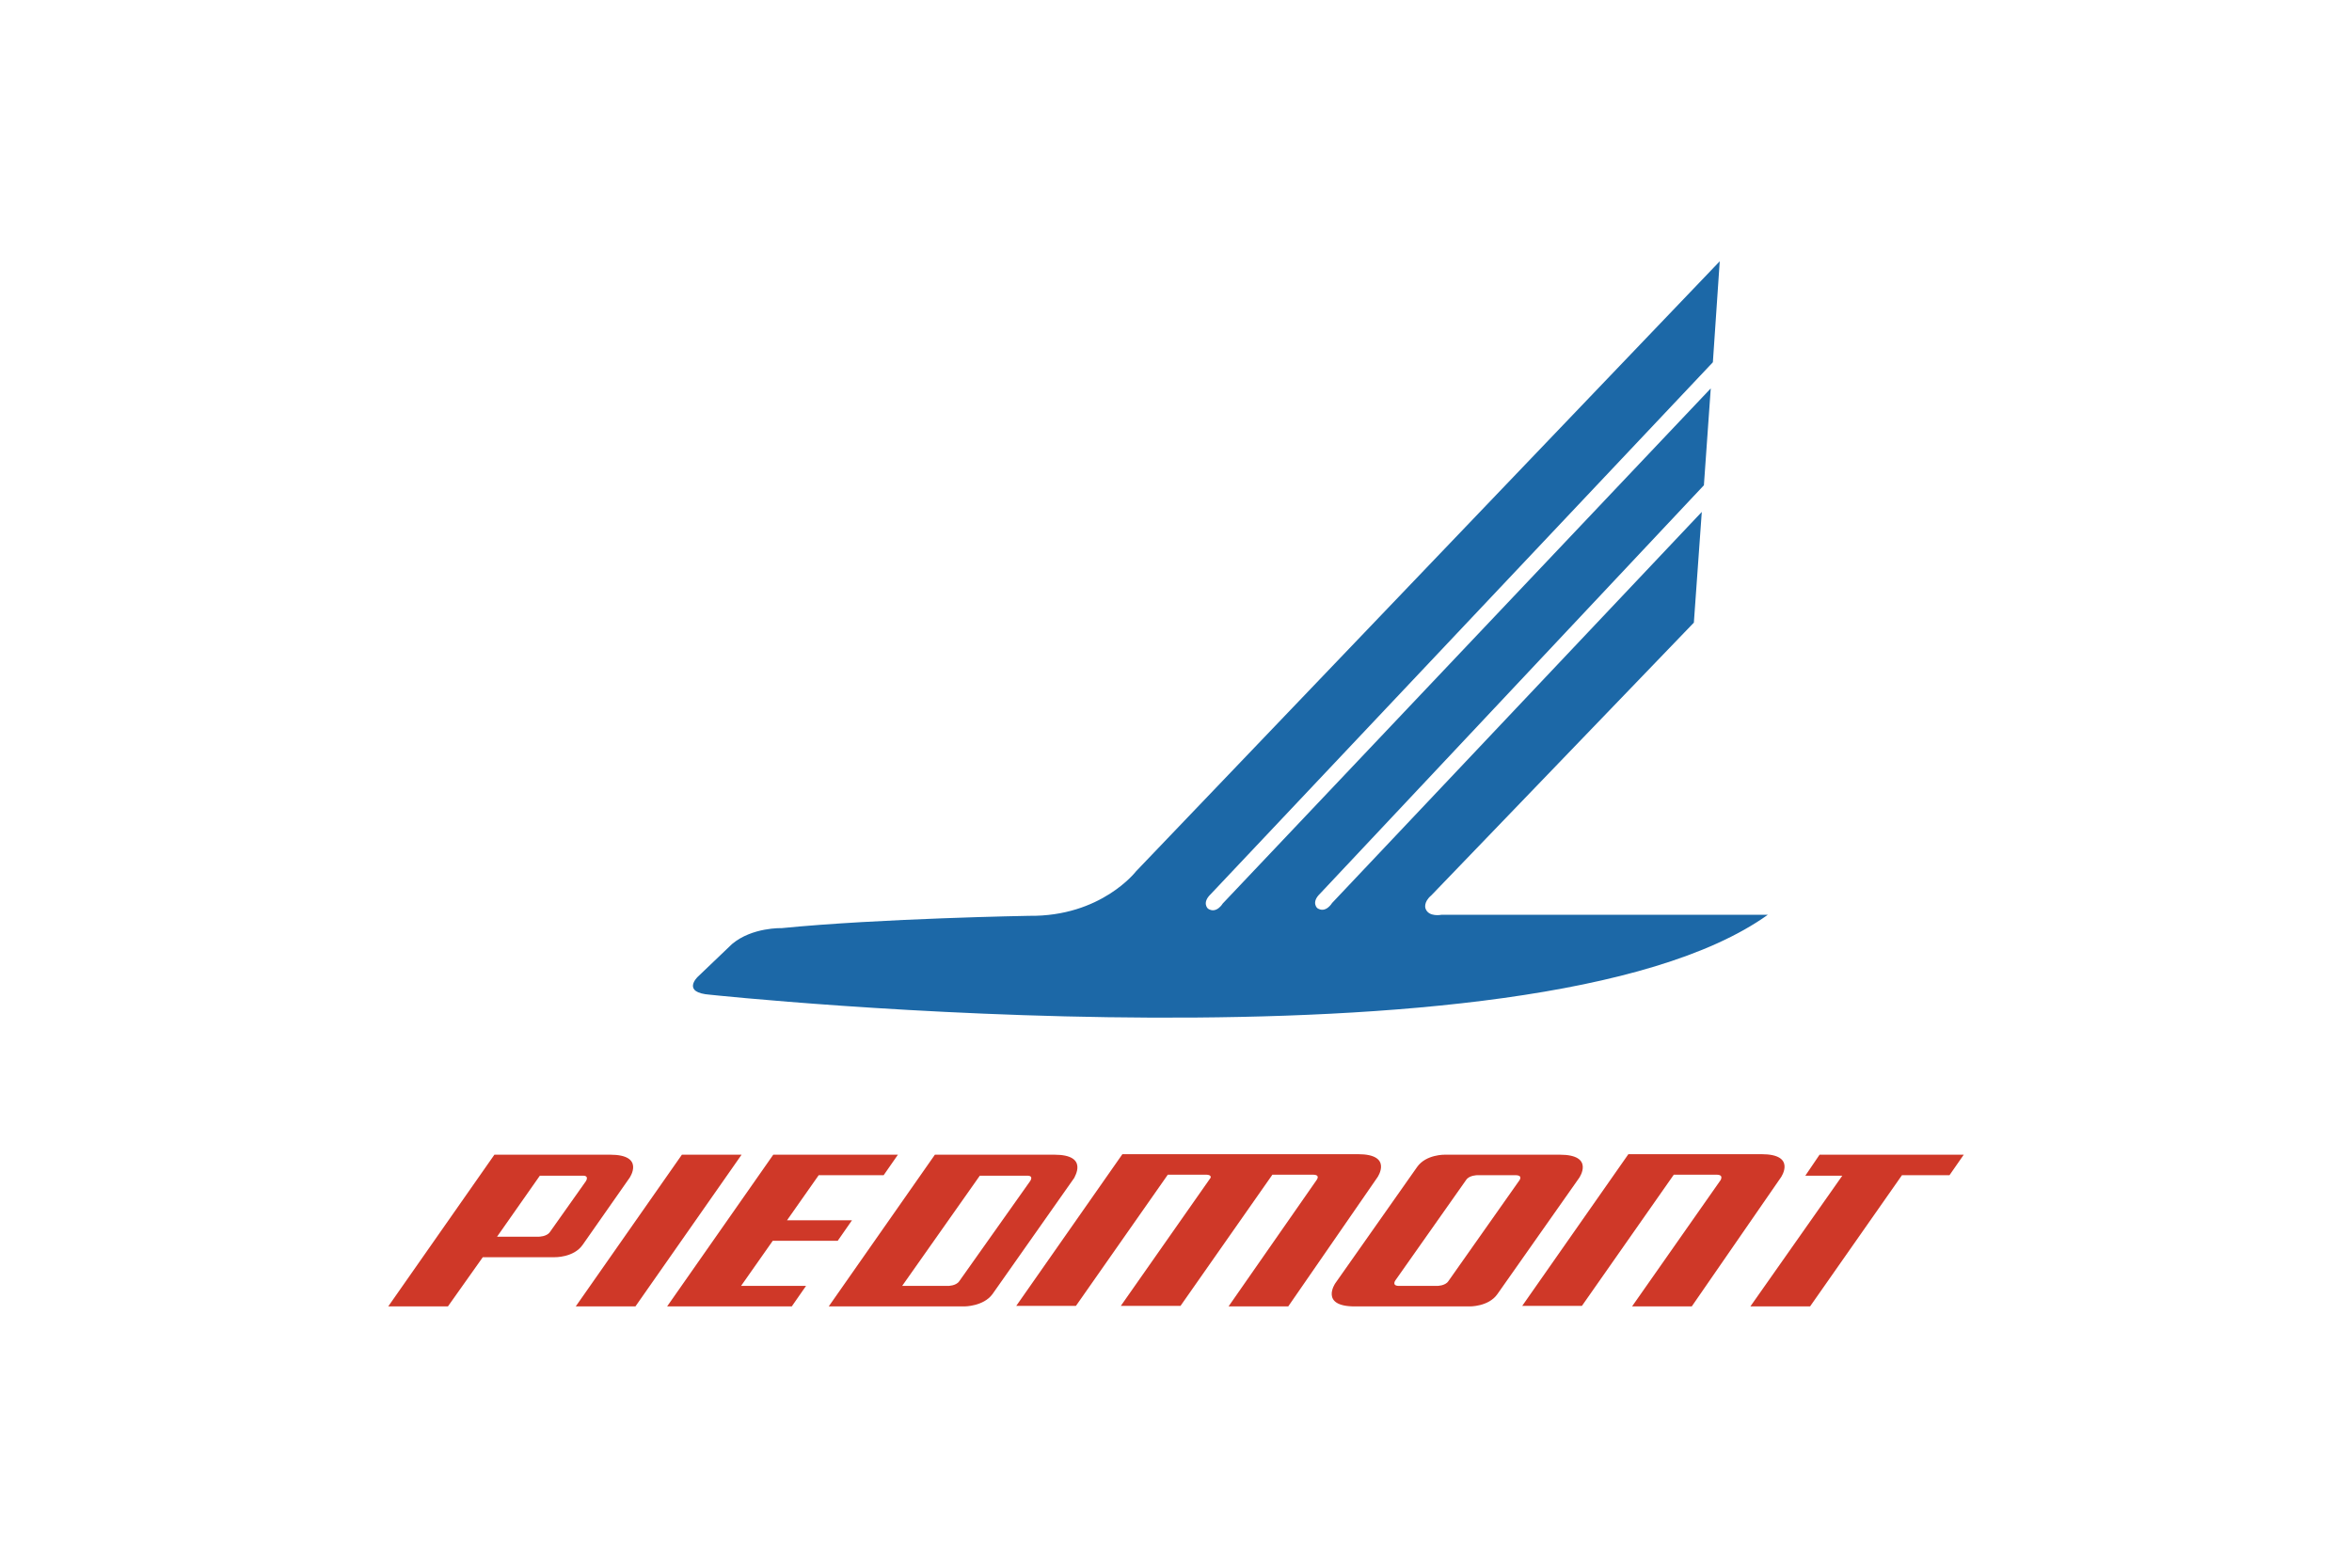 <svg width="480" height="320" viewBox="0 0 480 320" fill="none" xmlns="http://www.w3.org/2000/svg">
<path d="M151.345 235.698H139.165L117.499 266.668H129.679L151.345 235.698ZM164.495 262.483H151.237L157.704 253.275H170.963L173.873 249.09H160.615L167.082 239.883H180.34L183.25 235.698H157.812L136.147 266.668H161.585L164.495 262.483ZM400.768 235.698H371.341L368.431 239.988H375.976L357.221 266.668H369.401L388.156 239.883H397.857L400.768 235.698ZM124.505 235.698H100.9L79.234 266.668H91.414L98.528 256.624H113.188C113.188 256.624 117.068 256.728 118.9 254.112L128.494 240.407C128.494 240.407 131.727 235.698 124.505 235.698ZM119.547 241.139L112.218 251.497C111.571 252.439 109.954 252.439 109.954 252.439H101.439L110.17 239.988H118.793C120.41 239.883 119.547 241.139 119.547 241.139ZM215.156 235.698H190.796L169.13 266.668H196.832C196.832 266.668 200.712 266.668 202.545 264.157L219.252 240.407C219.144 240.407 222.377 235.698 215.156 235.698ZM210.197 241.139L195.754 261.541C195.107 262.483 193.49 262.483 193.49 262.483H184.113L199.958 239.988H209.443C211.167 239.883 210.197 241.139 210.197 241.139ZM276.487 266.668C269.266 266.668 272.499 261.959 272.499 261.959L289.206 238.209C291.039 235.594 294.919 235.698 294.919 235.698H318.309C325.531 235.698 322.298 240.407 322.298 240.407L305.591 264.157C303.758 266.772 299.877 266.668 299.877 266.668H276.487ZM293.302 262.483C293.302 262.483 294.919 262.483 295.566 261.541L310.01 241.034C310.01 241.034 310.98 239.883 309.255 239.883H301.494C301.494 239.883 299.877 239.883 299.231 240.825L284.787 261.332C284.787 261.332 283.925 262.483 285.542 262.483H293.302ZM250.726 266.668H262.906L281.122 240.302C281.122 240.302 284.356 235.594 277.134 235.594H229.06L207.395 266.563H219.575L238.33 239.779H246.091C246.953 239.779 247.169 240.093 247.061 240.407L228.737 266.563H240.917L259.673 239.779H267.972C269.265 239.779 268.942 240.511 268.726 240.825L250.726 266.668ZM333.076 266.668H345.256L363.473 240.302C363.473 240.302 366.707 235.594 359.485 235.594H332.322L310.656 266.563H322.836H310.656H322.836L341.592 239.779H350.323C351.616 239.779 351.293 240.511 351.185 240.825L333.076 266.668Z" fill="#CF3828"/>
<path d="M231.861 177.837L350.968 53.332L349.566 73.944L247.06 182.545C245.227 184.324 246.521 185.475 246.521 185.475C248.245 186.626 249.539 184.428 249.539 184.428L349.135 79.279L347.734 99.054L269.372 182.441C267.54 184.22 268.833 185.37 268.833 185.37C270.558 186.521 271.851 184.324 271.851 184.324L347.303 104.494L345.686 127.093L292.115 182.755C290.391 184.219 290.93 185.475 290.93 185.475C291.576 187.254 294.163 186.73 294.163 186.73H360.777C312.919 220.943 144.984 203.052 144.984 203.052C138.948 202.634 142.397 199.39 142.397 199.39L149.403 192.694C153.499 189.242 159.536 189.451 159.536 189.451C179.584 187.463 209.98 186.94 209.98 186.94C224.747 187.149 231.861 177.837 231.861 177.837Z" fill="#1C68A7"/>
</svg>
